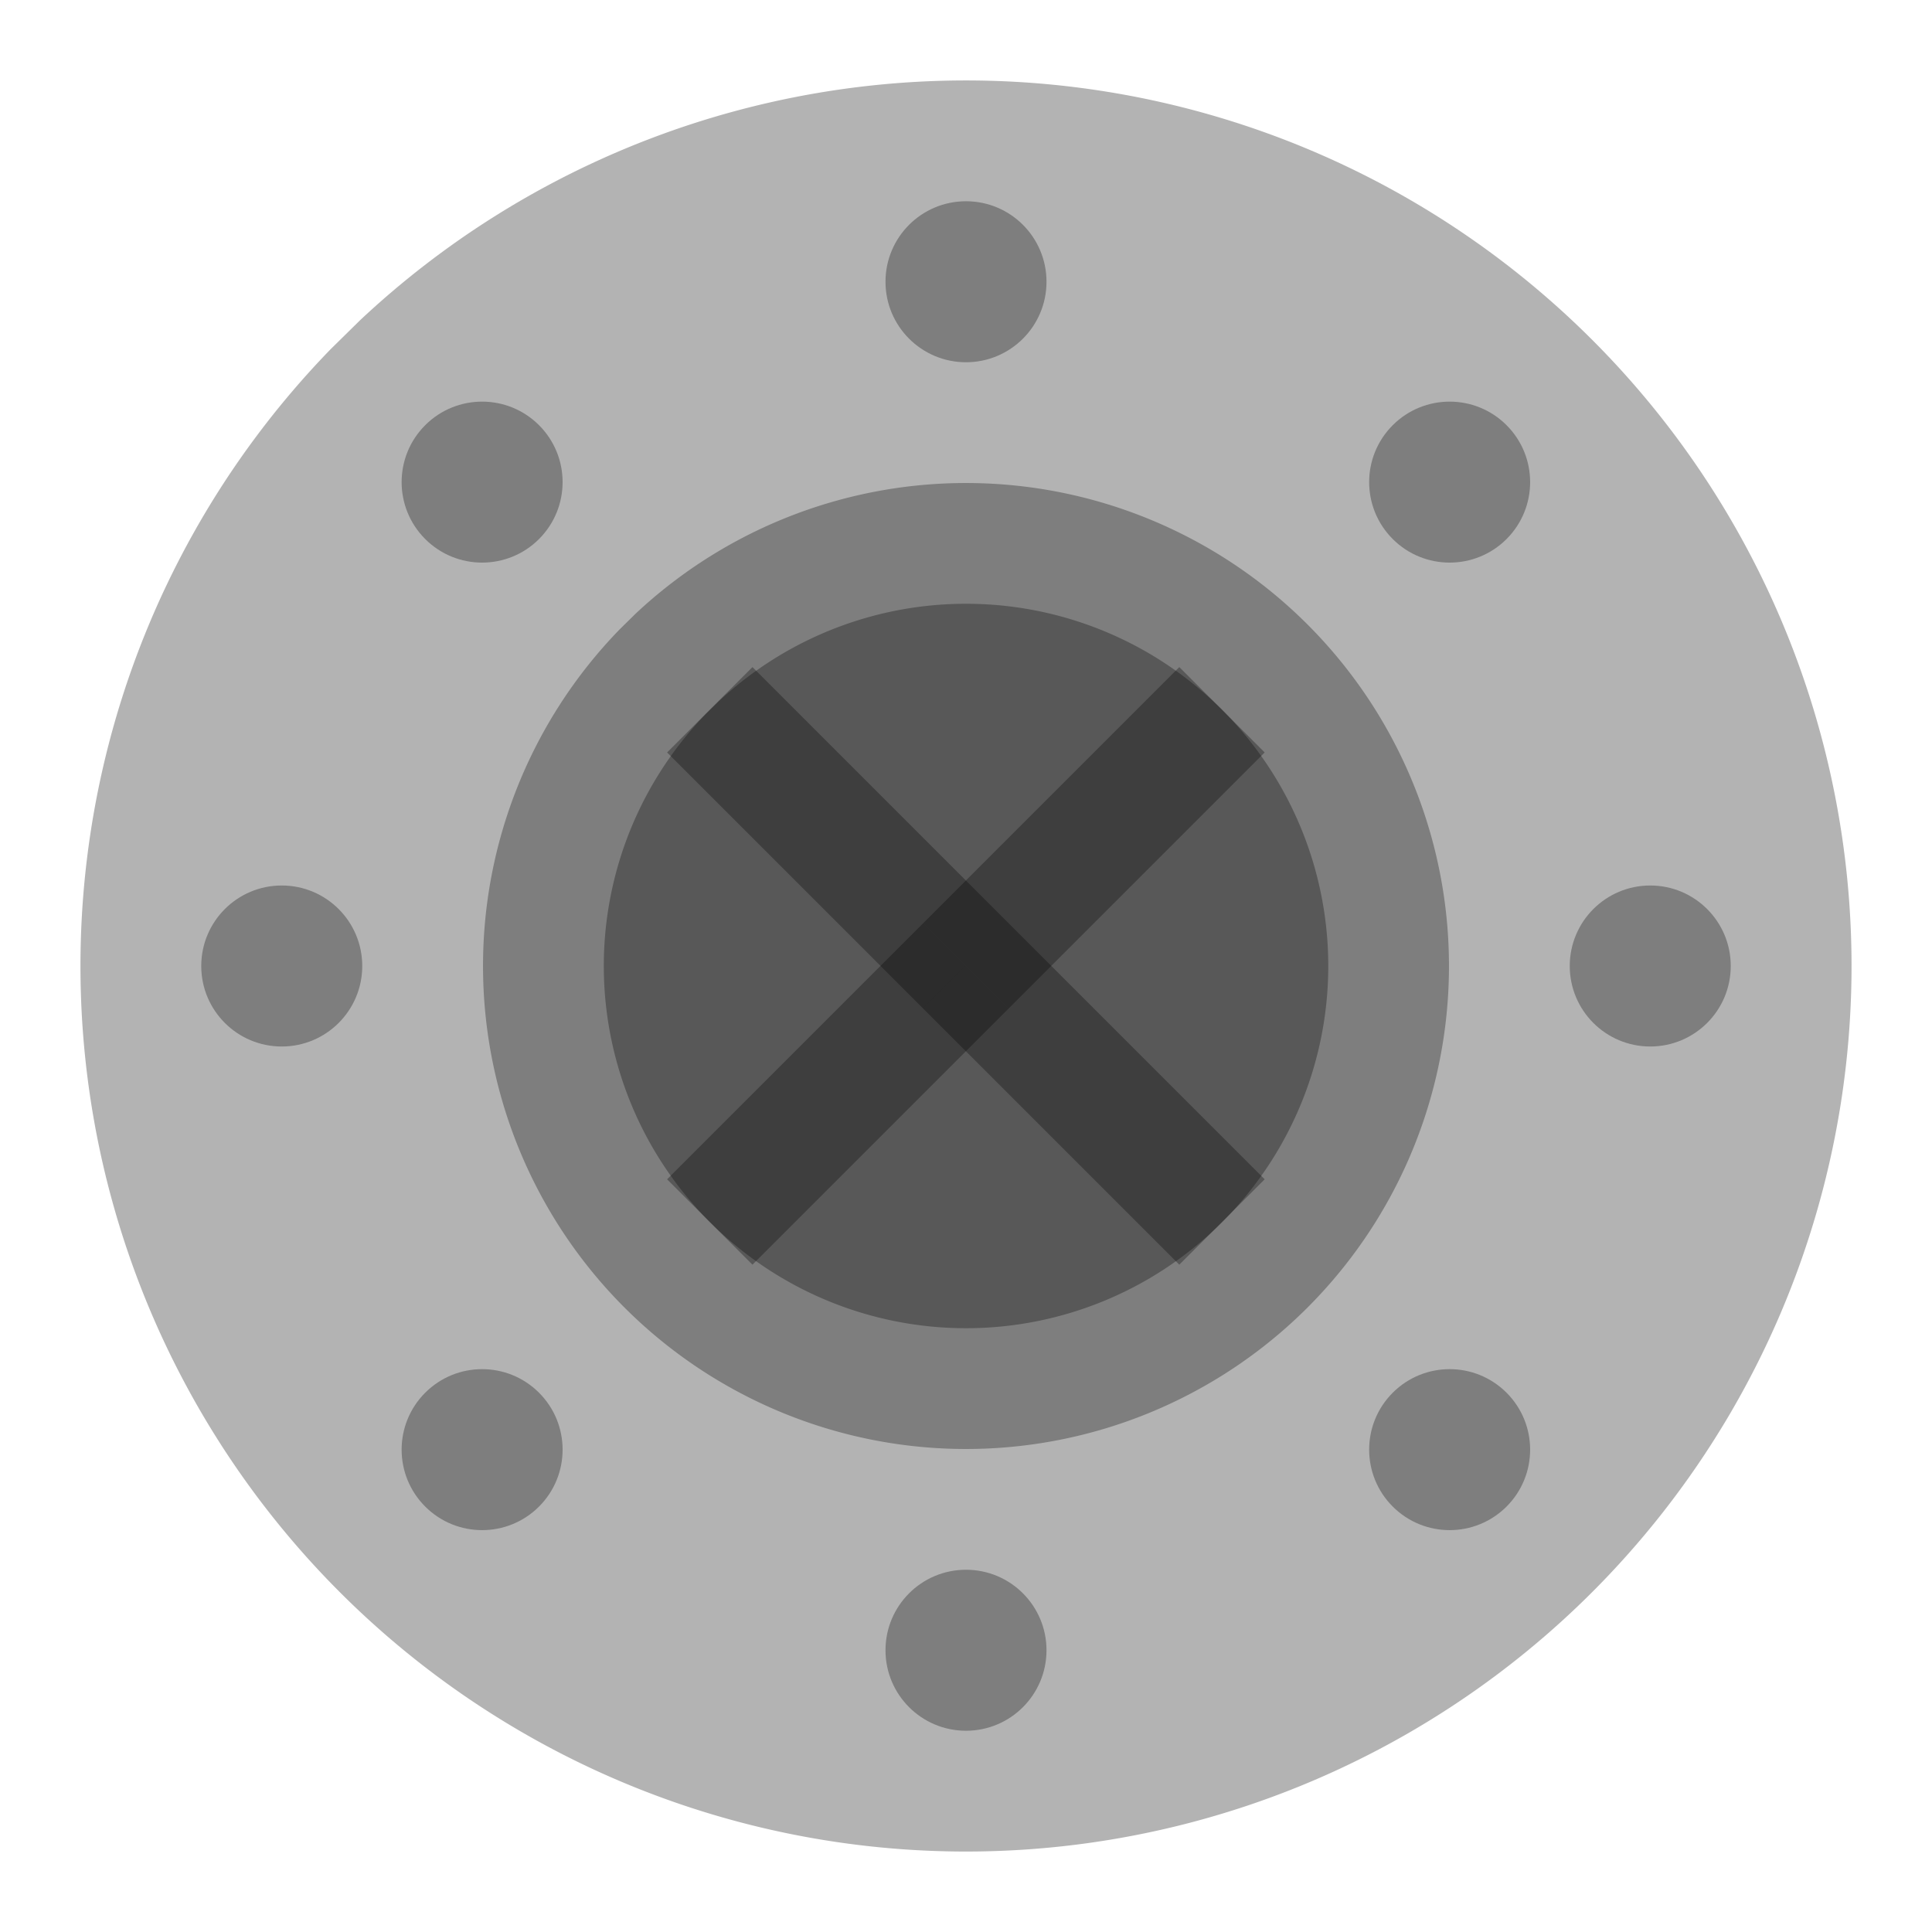 <?xml version="1.0" encoding="UTF-8" standalone="no"?>
<!-- Created with Inkscape (http://www.inkscape.org/) -->

<svg
   xmlns:dc="http://purl.org/dc/elements/1.1/"
   xmlns:cc="http://creativecommons.org/ns#"
   xmlns:rdf="http://www.w3.org/1999/02/22-rdf-syntax-ns#"
   xmlns:svg="http://www.w3.org/2000/svg"
   xmlns="http://www.w3.org/2000/svg"
   xmlns:sodipodi="http://sodipodi.sourceforge.net/DTD/sodipodi-0.dtd"
   xmlns:inkscape="http://www.inkscape.org/namespaces/inkscape"
   width="24"
   height="24"
   viewBox="0 0 24 24"
   id="svg4259"
   version="1.1"
   inkscape:version="0.91 r13725"
   sodipodi:docname="opnvault7.svg">
  <defs
     id="defs4261" />
  <sodipodi:namedview
     id="base"
     pagecolor="#ffffff"
     bordercolor="#666666"
     borderopacity="1.0"
     inkscape:pageopacity="0.0"
     inkscape:pageshadow="2"
     inkscape:zoom="15.839192"
     inkscape:cx="12.746978"
     inkscape:cy="12.811761"
     inkscape:document-units="px"
     inkscape:current-layer="svg4259"
     showgrid="true"
     units="px"
     width="24px"
     inkscape:window-width="2560"
     inkscape:window-height="1355"
     inkscape:window-x="0"
     inkscape:window-y="0"
     inkscape:window-maximized="1">
    <inkscape:grid
       type="xygrid"
       id="grid4807"
       empspacing="4" />
  </sodipodi:namedview>
  <g
     inkscape:label="Layer 1"
     inkscape:groupmode="layer"
     id="layer1" />
  <path
     style="fill:#000000;fill-opacity:0.299;stroke:none;stroke-width:8;stroke-miterlimit:4;stroke-dasharray:none;stroke-opacity:1"
     id="path4815"
     sodipodi:type="arc"
     sodipodi:cx="12"
     sodipodi:cy="12"
     sodipodi:rx="11"
     sodipodi:ry="11"
     sodipodi:start="3.9587034"
     sodipodi:end="3.9125569"
     sodipodi:open="true"
     d="M 4.472,3.979 A 11,11 0 0 1 19.934,4.38 11,11 0 0 1 19.711,19.845 11,11 0 0 1 4.244,19.801 11,11 0 0 1 4.11,4.335" />
  <path
     style="fill:#000000;fill-opacity:0.299;stroke:none;stroke-width:8;stroke-miterlimit:4;stroke-dasharray:none;stroke-opacity:1"
     id="path4831"
     sodipodi:type="arc"
     sodipodi:cx="12"
     sodipodi:cy="12"
     sodipodi:rx="6"
     sodipodi:ry="6"
     sodipodi:start="3.9587034"
     sodipodi:end="3.9125569"
     sodipodi:open="true"
     d="M 7.894,7.625 A 6,6 0 0 1 16.327,7.844 6,6 0 0 1 16.206,16.279 6,6 0 0 1 7.77,16.255 6,6 0 0 1 7.697,7.819" />
  <path
     style="fill:#000000;fill-opacity:0.299;stroke:none;stroke-width:8;stroke-miterlimit:4;stroke-dasharray:none;stroke-opacity:1"
     id="path4833"
     sodipodi:type="arc"
     sodipodi:cx="12"
     sodipodi:cy="12"
     sodipodi:rx="4.5"
     sodipodi:ry="4.5"
     sodipodi:start="3.9587034"
     sodipodi:end="3.9125569"
     sodipodi:open="true"
     d="m 8.921,8.719 a 4.5,4.5 0 0 1 6.325,0.164 4.5,4.5 0 0 1 -0.091,6.326 4.5,4.5 0 0 1 -6.327,-0.018 4.5,4.5 0 0 1 -0.055,-6.327" />
  <rect
     style="fill:#000000;fill-opacity:0.299;stroke:none;stroke-width:8;stroke-miterlimit:4;stroke-dasharray:none;stroke-opacity:1"
     id="rect4835"
     width="1.5"
     height="4.5"
     x="-0.75"
     y="12.471"
     ry="0"
     inkscape:transform-center-y="-1.5909901"
     transform="matrix(0.707,-0.707,0.707,0.707,0,0)"
     inkscape:transform-center-x="1.5909901" />
  <circle
     style="fill:#000000;fill-opacity:0.299;stroke:none;stroke-width:8;stroke-miterlimit:4;stroke-dasharray:none;stroke-opacity:1"
     id="path4843"
     inkscape:transform-center-y="-8.5"
     cx="12"
     cy="3.5"
     r="1" />
  <circle
     r="1"
     cy="-8.5"
     cx="16.971"
     inkscape:transform-center-y="-6.0104082"
     id="circle5008"
     style="fill:#000000;fill-opacity:0.299;stroke:none;stroke-width:8;stroke-miterlimit:4;stroke-dasharray:none;stroke-opacity:1"
     transform="matrix(0.707,0.707,-0.707,0.707,0,0)"
     inkscape:transform-center-x="-6.0104071" />
  <circle
     inkscape:transform-center-x="-8.5"
     transform="matrix(0,1,-1,0,0,0)"
     style="fill:#000000;fill-opacity:0.299;stroke:none;stroke-width:8;stroke-miterlimit:4;stroke-dasharray:none;stroke-opacity:1"
     id="circle5010"
     cx="12"
     cy="-20.5"
     r="1" />
  <circle
     r="1"
     cy="-25.471"
     cx="-6.7434956e-07"
     id="circle5012"
     style="fill:#000000;fill-opacity:0.299;stroke:none;stroke-width:8;stroke-miterlimit:4;stroke-dasharray:none;stroke-opacity:1"
     transform="matrix(-0.707,0.707,-0.707,-0.707,0,0)"
     inkscape:transform-center-x="-6.0104075"
     inkscape:transform-center-y="6.0104075" />
  <circle
     inkscape:transform-center-y="8.499999"
     transform="scale(-1,-1)"
     style="fill:#000000;fill-opacity:0.299;stroke:none;stroke-width:8;stroke-miterlimit:4;stroke-dasharray:none;stroke-opacity:1"
     id="circle5014"
     cx="-12"
     cy="-20.5"
     r="1" />
  <circle
     r="1"
     cy="-8.5"
     cx="-16.971"
     id="circle5016"
     style="fill:#000000;fill-opacity:0.299;stroke:none;stroke-width:8;stroke-miterlimit:4;stroke-dasharray:none;stroke-opacity:1"
     transform="matrix(-0.707,-0.707,0.707,-0.707,0,0)"
     inkscape:transform-center-y="6.0104066"
     inkscape:transform-center-x="6.0104068" />
  <circle
     inkscape:transform-center-x="8.4999988"
     transform="matrix(0,-1,1,0,0,0)"
     style="fill:#000000;fill-opacity:0.299;stroke:none;stroke-width:8;stroke-miterlimit:4;stroke-dasharray:none;stroke-opacity:1"
     id="circle5018"
     cx="-12"
     cy="3.5"
     r="1" />
  <circle
     r="1"
     cy="8.471"
     cx="6.6875839e-07"
     id="circle5020"
     style="fill:#000000;fill-opacity:0.299;stroke:none;stroke-width:8;stroke-miterlimit:4;stroke-dasharray:none;stroke-opacity:1"
     transform="matrix(0.707,-0.707,0.707,0.707,0,0)"
     inkscape:transform-center-x="6.010407"
     inkscape:transform-center-y="-6.010407" />
  <rect
     inkscape:transform-center-x="1.5909908"
     transform="matrix(-0.707,-0.707,0.707,-0.707,0,0)"
     inkscape:transform-center-y="1.5909897"
     ry="0"
     y="-4.5"
     x="-17.721"
     height="4.5"
     width="1.5"
     id="rect4491"
     style="fill:#000000;fill-opacity:0.299;stroke:none;stroke-width:8;stroke-miterlimit:4;stroke-dasharray:none;stroke-opacity:1" />
  <rect
     style="fill:#000000;fill-opacity:0.299;stroke:none;stroke-width:8;stroke-miterlimit:4;stroke-dasharray:none;stroke-opacity:1"
     id="rect4493"
     width="1.5"
     height="4.5"
     x="-0.75"
     y="-21.471"
     ry="0"
     inkscape:transform-center-y="1.5909902"
     transform="matrix(-0.707,0.707,-0.707,-0.707,0,0)"
     inkscape:transform-center-x="-1.5909892" />
  <rect
     inkscape:transform-center-x="-1.5909904"
     transform="matrix(0.707,0.707,-0.707,0.707,0,0)"
     inkscape:transform-center-y="-1.5909888"
     ry="0"
     y="-4.5"
     x="16.221"
     height="4.5"
     width="1.5"
     id="rect4495"
     style="fill:#000000;fill-opacity:0.299;stroke:none;stroke-width:8;stroke-miterlimit:4;stroke-dasharray:none;stroke-opacity:1" />
</svg>
